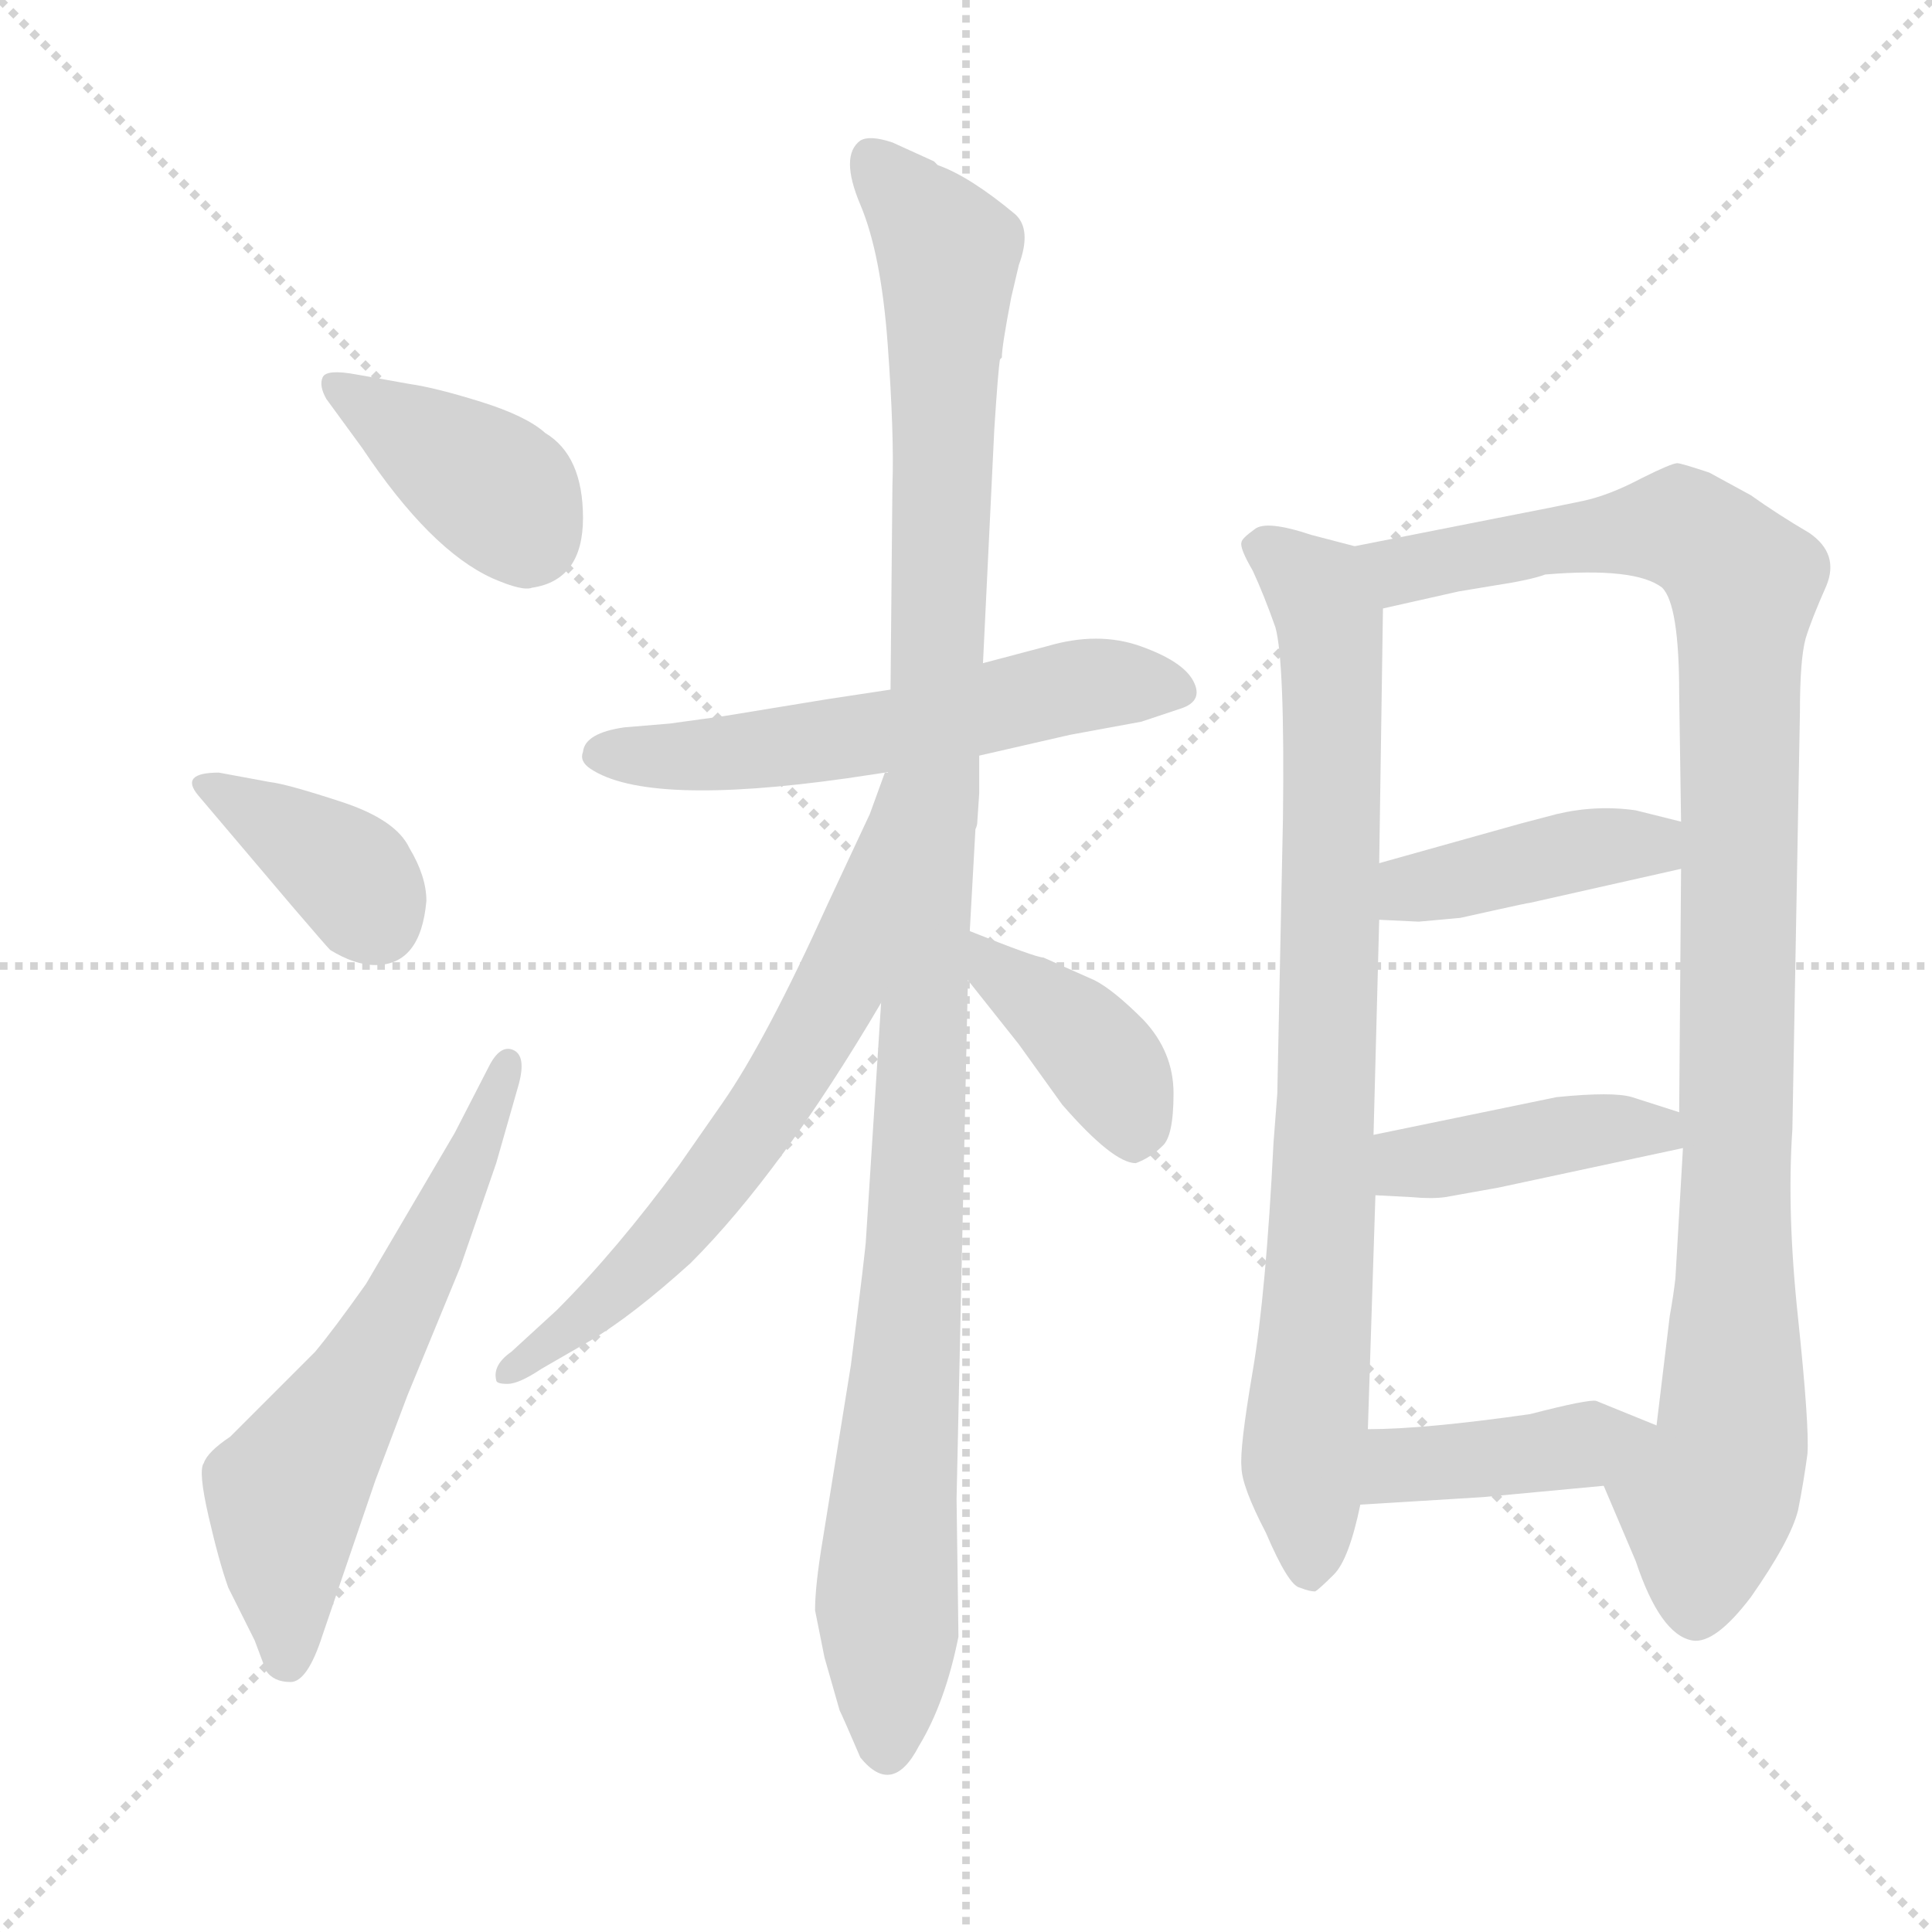 <svg xmlns="http://www.w3.org/2000/svg" version="1.1" viewBox="0 0 1024 1024">
  <g stroke="lightgray" stroke-dasharray="1,1" stroke-width="1" transform="scale(4, 4)">
    <line x1="0" y1="0" x2="256" y2="256" />
    <line x1="256" y1="0" x2="0" y2="256" />
    <line x1="128" y1="0" x2="128" y2="256" />
    <line x1="0" y1="128" x2="256" y2="128" />
  </g>
  <g transform="scale(1.0, -1.0) translate(0.0, -811.50)">
    <style type="text/css">
      
        @keyframes keyframes0 {
          from {
            stroke: blue;
            stroke-dashoffset: 387;
            stroke-width: 128;
          }
          56% {
            animation-timing-function: step-end;
            stroke: blue;
            stroke-dashoffset: 0;
            stroke-width: 128;
          }
          to {
            stroke: black;
            stroke-width: 1024;
          }
        }
        #make-me-a-hanzi-animation-0 {
          animation: keyframes0 0.565s both;
          animation-delay: 0s;
          animation-timing-function: linear;
        }
      
        @keyframes keyframes1 {
          from {
            stroke: blue;
            stroke-dashoffset: 374;
            stroke-width: 128;
          }
          55% {
            animation-timing-function: step-end;
            stroke: blue;
            stroke-dashoffset: 0;
            stroke-width: 128;
          }
          to {
            stroke: black;
            stroke-width: 1024;
          }
        }
        #make-me-a-hanzi-animation-1 {
          animation: keyframes1 0.554s both;
          animation-delay: 0.565s;
          animation-timing-function: linear;
        }
      
        @keyframes keyframes2 {
          from {
            stroke: blue;
            stroke-dashoffset: 599;
            stroke-width: 128;
          }
          66% {
            animation-timing-function: step-end;
            stroke: blue;
            stroke-dashoffset: 0;
            stroke-width: 128;
          }
          to {
            stroke: black;
            stroke-width: 1024;
          }
        }
        #make-me-a-hanzi-animation-2 {
          animation: keyframes2 0.737s both;
          animation-delay: 1.119s;
          animation-timing-function: linear;
        }
      
        @keyframes keyframes3 {
          from {
            stroke: blue;
            stroke-dashoffset: 562;
            stroke-width: 128;
          }
          65% {
            animation-timing-function: step-end;
            stroke: blue;
            stroke-dashoffset: 0;
            stroke-width: 128;
          }
          to {
            stroke: black;
            stroke-width: 1024;
          }
        }
        #make-me-a-hanzi-animation-3 {
          animation: keyframes3 0.707s both;
          animation-delay: 1.857s;
          animation-timing-function: linear;
        }
      
        @keyframes keyframes4 {
          from {
            stroke: blue;
            stroke-dashoffset: 1112;
            stroke-width: 128;
          }
          78% {
            animation-timing-function: step-end;
            stroke: blue;
            stroke-dashoffset: 0;
            stroke-width: 128;
          }
          to {
            stroke: black;
            stroke-width: 1024;
          }
        }
        #make-me-a-hanzi-animation-4 {
          animation: keyframes4 1.155s both;
          animation-delay: 2.564s;
          animation-timing-function: linear;
        }
      
        @keyframes keyframes5 {
          from {
            stroke: blue;
            stroke-dashoffset: 633;
            stroke-width: 128;
          }
          67% {
            animation-timing-function: step-end;
            stroke: blue;
            stroke-dashoffset: 0;
            stroke-width: 128;
          }
          to {
            stroke: black;
            stroke-width: 1024;
          }
        }
        #make-me-a-hanzi-animation-5 {
          animation: keyframes5 0.765s both;
          animation-delay: 3.719s;
          animation-timing-function: linear;
        }
      
        @keyframes keyframes6 {
          from {
            stroke: blue;
            stroke-dashoffset: 392;
            stroke-width: 128;
          }
          56% {
            animation-timing-function: step-end;
            stroke: blue;
            stroke-dashoffset: 0;
            stroke-width: 128;
          }
          to {
            stroke: black;
            stroke-width: 1024;
          }
        }
        #make-me-a-hanzi-animation-6 {
          animation: keyframes6 0.569s both;
          animation-delay: 4.484s;
          animation-timing-function: linear;
        }
      
        @keyframes keyframes7 {
          from {
            stroke: blue;
            stroke-dashoffset: 815;
            stroke-width: 128;
          }
          73% {
            animation-timing-function: step-end;
            stroke: blue;
            stroke-dashoffset: 0;
            stroke-width: 128;
          }
          to {
            stroke: black;
            stroke-width: 1024;
          }
        }
        #make-me-a-hanzi-animation-7 {
          animation: keyframes7 0.913s both;
          animation-delay: 5.053s;
          animation-timing-function: linear;
        }
      
        @keyframes keyframes8 {
          from {
            stroke: blue;
            stroke-dashoffset: 1017;
            stroke-width: 128;
          }
          77% {
            animation-timing-function: step-end;
            stroke: blue;
            stroke-dashoffset: 0;
            stroke-width: 128;
          }
          to {
            stroke: black;
            stroke-width: 1024;
          }
        }
        #make-me-a-hanzi-animation-8 {
          animation: keyframes8 1.078s both;
          animation-delay: 5.966s;
          animation-timing-function: linear;
        }
      
        @keyframes keyframes9 {
          from {
            stroke: blue;
            stroke-dashoffset: 410;
            stroke-width: 128;
          }
          57% {
            animation-timing-function: step-end;
            stroke: blue;
            stroke-dashoffset: 0;
            stroke-width: 128;
          }
          to {
            stroke: black;
            stroke-width: 1024;
          }
        }
        #make-me-a-hanzi-animation-9 {
          animation: keyframes9 0.584s both;
          animation-delay: 7.044s;
          animation-timing-function: linear;
        }
      
        @keyframes keyframes10 {
          from {
            stroke: blue;
            stroke-dashoffset: 414;
            stroke-width: 128;
          }
          57% {
            animation-timing-function: step-end;
            stroke: blue;
            stroke-dashoffset: 0;
            stroke-width: 128;
          }
          to {
            stroke: black;
            stroke-width: 1024;
          }
        }
        #make-me-a-hanzi-animation-10 {
          animation: keyframes10 0.587s both;
          animation-delay: 7.628s;
          animation-timing-function: linear;
        }
      
        @keyframes keyframes11 {
          from {
            stroke: blue;
            stroke-dashoffset: 407;
            stroke-width: 128;
          }
          57% {
            animation-timing-function: step-end;
            stroke: blue;
            stroke-dashoffset: 0;
            stroke-width: 128;
          }
          to {
            stroke: black;
            stroke-width: 1024;
          }
        }
        #make-me-a-hanzi-animation-11 {
          animation: keyframes11 0.581s both;
          animation-delay: 8.215s;
          animation-timing-function: linear;
        }
      
    </style>
    
      <path d="M 189 613 Q 173 616 171 611.5 Q 169 607 173 600 L 192 574 Q 228 520 261 505 Q 277 498 282 500 Q 309 504 309 537 Q 309 570 289 582 Q 279 591 255 598.5 Q 231 606 217 608 L 189 613 Z" fill="lightgray" />
    
      <path d="M 226 334 Q 226 347 217 362 Q 210 377 181 386.5 Q 152 396 143 397 L 116 402 Q 95 402 105 390 L 155 331 Q 173 310 175 308 Q 188 300 199 300 Q 223 300 226 334 Z" fill="lightgray" />
    
      <path d="M 241 211 L 194 131 Q 177 107 167 95 L 122 50 Q 110 42 108 36 Q 105 32 110.5 8 Q 116 -16 121 -30 L 135 -58 L 141 -74 Q 145 -80 154 -80 Q 163 -80 171 -55 L 199 27 L 216 72 L 244 140 L 263 195 L 275 237 Q 279 252 272 255 Q 265 258 259 246 L 241 211 Z" fill="lightgray" />
    
      <path d="M 472 446 L 439 441 L 384 432 L 355 428 L 331 426 Q 310 423 309 413 Q 307 408 313 404 Q 343 384 449 399 L 469 402 L 519 411 L 567 422 L 605 429 L 626 436 Q 638 440 632.5 450.5 Q 627 461 604.5 469 Q 582 477 555 469 L 521 460 L 472 446 Z" fill="lightgray" />
    
      <path d="M 536 654 L 540 671 Q 547 690 538 698 Q 514 718 497 724 L 495 726 L 473 736 Q 461 740 456 737 Q 445 729 456 703 Q 467 677 470.5 629 Q 474 581 473 554 L 472 446 L 467 280 L 459 155 Q 459 151 451 88 L 436 -5 Q 432 -29 432 -42 L 437 -67 L 445 -95 Q 447 -99 456 -120 Q 473 -141 487 -114 Q 501 -91 508 -56 L 507 17 L 513 292 L 514 318 L 517 372 Q 518 374 518 376 L 519 391 L 519 411 L 521 460 L 527 584 Q 529 615 530 621 L 531 622 Q 531 628 536 654 Z" fill="lightgray" />
    
      <path d="M 469 402 L 461 380 L 439 333 Q 406 260 383 227 L 360 194 Q 327 149 295 117 L 271 95 Q 261 88 263 80 Q 263 78 269 78 Q 275 78 287 86 L 313 101 Q 335 114 366 142 Q 414 190 467 280 C 482 306 484 429 471 402 L 469 402 Z" fill="lightgray" />
    
      <path d="M 513 292 L 540 258 L 563 226 Q 590 195 602 195 Q 610 198 616 204 Q 622 209 622 232 Q 622 254 606 271 Q 590 287 580 292 L 553 304 Q 549 304 514 318 C 486 329 494 315 513 292 Z" fill="lightgray" />
    
      <path d="M 675 206 Q 671 126 664 85 Q 657 44 658 34 Q 658 24 671 -1 Q 683 -29 689 -30 Q 694 -32 697 -32 Q 699 -31 707 -23 Q 715 -15 721 14 L 725 54 L 729 178 L 728 210 L 731 324 L 731 354 L 733 489 C 733 518 733 518 718 522 L 695 528 Q 671 536 665 531 Q 658 526 658 524 Q 657 521 664 509 Q 670 496 676 479 Q 681 461 680 378 L 677 232 L 675 206 Z" fill="lightgray" />
    
      <path d="M 850 24 L 867 -16 Q 880 -55 897 -58 Q 909 -60 928 -35 Q 949 -5 953 11 Q 956 26 958 41 Q 959 56 953 113 Q 947 169 950 213 L 954 434 Q 954 462 957 473 Q 960 483 968 501 Q 975 518 959 529 Q 942 539 928 549 L 906 561 Q 891 566 889 566 Q 886 566 870 558 Q 853 549 839 546 Q 825 543 794 537 L 718 522 C 689 516 704 482 733 489 L 773 498 L 791 501 Q 811 504 819 507 Q 867 511 881 500 Q 890 491 890 444 L 891 376 L 891 351 L 890 222 L 892 203 L 888 134 Q 887 125 885 114 L 878 56 C 874 26 838 52 850 24 Z" fill="lightgray" />
    
      <path d="M 774 325 L 792 329 Q 810 333 811 333 L 891 351 C 920 358 920 369 891 376 L 867 382 Q 846 385 825 380 L 806 375 L 731 354 C 702 346 701 325 731 324 L 752 323 L 774 325 Z" fill="lightgray" />
    
      <path d="M 794 182 L 892 203 C 921 209 919 213 890 222 L 865 230 Q 855 233 825 230 L 728 210 C 699 204 699 180 729 178 L 748 177 Q 759 176 766 177 L 794 182 Z" fill="lightgray" />
    
      <path d="M 721 14 L 786 18 L 850 24 C 880 27 906 45 878 56 L 846 69 Q 842 70 811 62 Q 755 54 725 54 C 695 54 691 12 721 14 Z" fill="lightgray" />
    
    
      <clipPath id="make-me-a-hanzi-clip-0">
        <path d="M 189 613 Q 173 616 171 611.5 Q 169 607 173 600 L 192 574 Q 228 520 261 505 Q 277 498 282 500 Q 309 504 309 537 Q 309 570 289 582 Q 279 591 255 598.5 Q 231 606 217 608 L 189 613 Z" />
      </clipPath>
      <path clip-path="url(#make-me-a-hanzi-clip-0)" d="M 177 607 L 258 555 L 280 528" fill="none" id="make-me-a-hanzi-animation-0" stroke-dasharray="259 518" stroke-linecap="round" />
    
      <clipPath id="make-me-a-hanzi-clip-1">
        <path d="M 226 334 Q 226 347 217 362 Q 210 377 181 386.5 Q 152 396 143 397 L 116 402 Q 95 402 105 390 L 155 331 Q 173 310 175 308 Q 188 300 199 300 Q 223 300 226 334 Z" />
      </clipPath>
      <path clip-path="url(#make-me-a-hanzi-clip-1)" d="M 110 396 L 178 354 L 200 323" fill="none" id="make-me-a-hanzi-animation-1" stroke-dasharray="246 492" stroke-linecap="round" />
    
      <clipPath id="make-me-a-hanzi-clip-2">
        <path d="M 241 211 L 194 131 Q 177 107 167 95 L 122 50 Q 110 42 108 36 Q 105 32 110.5 8 Q 116 -16 121 -30 L 135 -58 L 141 -74 Q 145 -80 154 -80 Q 163 -80 171 -55 L 199 27 L 216 72 L 244 140 L 263 195 L 275 237 Q 279 252 272 255 Q 265 258 259 246 L 241 211 Z" />
      </clipPath>
      <path clip-path="url(#make-me-a-hanzi-clip-2)" d="M 152 -68 L 152 19 L 210 114 L 268 247" fill="none" id="make-me-a-hanzi-animation-2" stroke-dasharray="471 942" stroke-linecap="round" />
    
      <clipPath id="make-me-a-hanzi-clip-3">
        <path d="M 472 446 L 439 441 L 384 432 L 355 428 L 331 426 Q 310 423 309 413 Q 307 408 313 404 Q 343 384 449 399 L 469 402 L 519 411 L 567 422 L 605 429 L 626 436 Q 638 440 632.5 450.5 Q 627 461 604.5 469 Q 582 477 555 469 L 521 460 L 472 446 Z" />
      </clipPath>
      <path clip-path="url(#make-me-a-hanzi-clip-3)" d="M 319 412 L 414 415 L 576 449 L 621 447" fill="none" id="make-me-a-hanzi-animation-3" stroke-dasharray="434 868" stroke-linecap="round" />
    
      <clipPath id="make-me-a-hanzi-clip-4">
        <path d="M 536 654 L 540 671 Q 547 690 538 698 Q 514 718 497 724 L 495 726 L 473 736 Q 461 740 456 737 Q 445 729 456 703 Q 467 677 470.5 629 Q 474 581 473 554 L 472 446 L 467 280 L 459 155 Q 459 151 451 88 L 436 -5 Q 432 -29 432 -42 L 437 -67 L 445 -95 Q 447 -99 456 -120 Q 473 -141 487 -114 Q 501 -91 508 -56 L 507 17 L 513 292 L 514 318 L 517 372 Q 518 374 518 376 L 519 391 L 519 411 L 521 460 L 527 584 Q 529 615 530 621 L 531 622 Q 531 628 536 654 Z" />
      </clipPath>
      <path clip-path="url(#make-me-a-hanzi-clip-4)" d="M 461 728 L 502 675 L 495 385 L 470 -30 L 471 -113" fill="none" id="make-me-a-hanzi-animation-4" stroke-dasharray="984 1968" stroke-linecap="round" />
    
      <clipPath id="make-me-a-hanzi-clip-5">
        <path d="M 469 402 L 461 380 L 439 333 Q 406 260 383 227 L 360 194 Q 327 149 295 117 L 271 95 Q 261 88 263 80 Q 263 78 269 78 Q 275 78 287 86 L 313 101 Q 335 114 366 142 Q 414 190 467 280 C 482 306 484 429 471 402 L 469 402 Z" />
      </clipPath>
      <path clip-path="url(#make-me-a-hanzi-clip-5)" d="M 465 385 L 469 379 L 462 372 L 445 288 L 408 225 L 349 149 L 267 83" fill="none" id="make-me-a-hanzi-animation-5" stroke-dasharray="505 1010" stroke-linecap="round" />
    
      <clipPath id="make-me-a-hanzi-clip-6">
        <path d="M 513 292 L 540 258 L 563 226 Q 590 195 602 195 Q 610 198 616 204 Q 622 209 622 232 Q 622 254 606 271 Q 590 287 580 292 L 553 304 Q 549 304 514 318 C 486 329 494 315 513 292 Z" />
      </clipPath>
      <path clip-path="url(#make-me-a-hanzi-clip-6)" d="M 523 311 L 526 298 L 563 272 L 586 246 L 601 206" fill="none" id="make-me-a-hanzi-animation-6" stroke-dasharray="264 528" stroke-linecap="round" />
    
      <clipPath id="make-me-a-hanzi-clip-7">
        <path d="M 675 206 Q 671 126 664 85 Q 657 44 658 34 Q 658 24 671 -1 Q 683 -29 689 -30 Q 694 -32 697 -32 Q 699 -31 707 -23 Q 715 -15 721 14 L 725 54 L 729 178 L 728 210 L 731 324 L 731 354 L 733 489 C 733 518 733 518 718 522 L 695 528 Q 671 536 665 531 Q 658 526 658 524 Q 657 521 664 509 Q 670 496 676 479 Q 681 461 680 378 L 677 232 L 675 206 Z" />
      </clipPath>
      <path clip-path="url(#make-me-a-hanzi-clip-7)" d="M 666 523 L 698 498 L 706 467 L 702 182 L 691 43 L 695 -19" fill="none" id="make-me-a-hanzi-animation-7" stroke-dasharray="687 1374" stroke-linecap="round" />
    
      <clipPath id="make-me-a-hanzi-clip-8">
        <path d="M 850 24 L 867 -16 Q 880 -55 897 -58 Q 909 -60 928 -35 Q 949 -5 953 11 Q 956 26 958 41 Q 959 56 953 113 Q 947 169 950 213 L 954 434 Q 954 462 957 473 Q 960 483 968 501 Q 975 518 959 529 Q 942 539 928 549 L 906 561 Q 891 566 889 566 Q 886 566 870 558 Q 853 549 839 546 Q 825 543 794 537 L 718 522 C 689 516 704 482 733 489 L 773 498 L 791 501 Q 811 504 819 507 Q 867 511 881 500 Q 890 491 890 444 L 891 376 L 891 351 L 890 222 L 892 203 L 888 134 Q 887 125 885 114 L 878 56 C 874 26 838 52 850 24 Z" />
      </clipPath>
      <path clip-path="url(#make-me-a-hanzi-clip-8)" d="M 726 519 L 749 510 L 891 532 L 924 502 L 919 64 L 916 39 L 904 15 L 899 -43" fill="none" id="make-me-a-hanzi-animation-8" stroke-dasharray="889 1778" stroke-linecap="round" />
    
      <clipPath id="make-me-a-hanzi-clip-9">
        <path d="M 774 325 L 792 329 Q 810 333 811 333 L 891 351 C 920 358 920 369 891 376 L 867 382 Q 846 385 825 380 L 806 375 L 731 354 C 702 346 701 325 731 324 L 752 323 L 774 325 Z" />
      </clipPath>
      <path clip-path="url(#make-me-a-hanzi-clip-9)" d="M 737 332 L 756 342 L 847 363 L 875 364 L 883 357" fill="none" id="make-me-a-hanzi-animation-9" stroke-dasharray="282 564" stroke-linecap="round" />
    
      <clipPath id="make-me-a-hanzi-clip-10">
        <path d="M 794 182 L 892 203 C 921 209 919 213 890 222 L 865 230 Q 855 233 825 230 L 728 210 C 699 204 699 180 729 178 L 748 177 Q 759 176 766 177 L 794 182 Z" />
      </clipPath>
      <path clip-path="url(#make-me-a-hanzi-clip-10)" d="M 734 183 L 753 196 L 835 212 L 878 213 L 884 207" fill="none" id="make-me-a-hanzi-animation-10" stroke-dasharray="286 572" stroke-linecap="round" />
    
      <clipPath id="make-me-a-hanzi-clip-11">
        <path d="M 721 14 L 786 18 L 850 24 C 880 27 906 45 878 56 L 846 69 Q 842 70 811 62 Q 755 54 725 54 C 695 54 691 12 721 14 Z" />
      </clipPath>
      <path clip-path="url(#make-me-a-hanzi-clip-11)" d="M 727 20 L 743 35 L 816 41 L 871 53" fill="none" id="make-me-a-hanzi-animation-11" stroke-dasharray="279 558" stroke-linecap="round" />
    
  </g>
</svg>